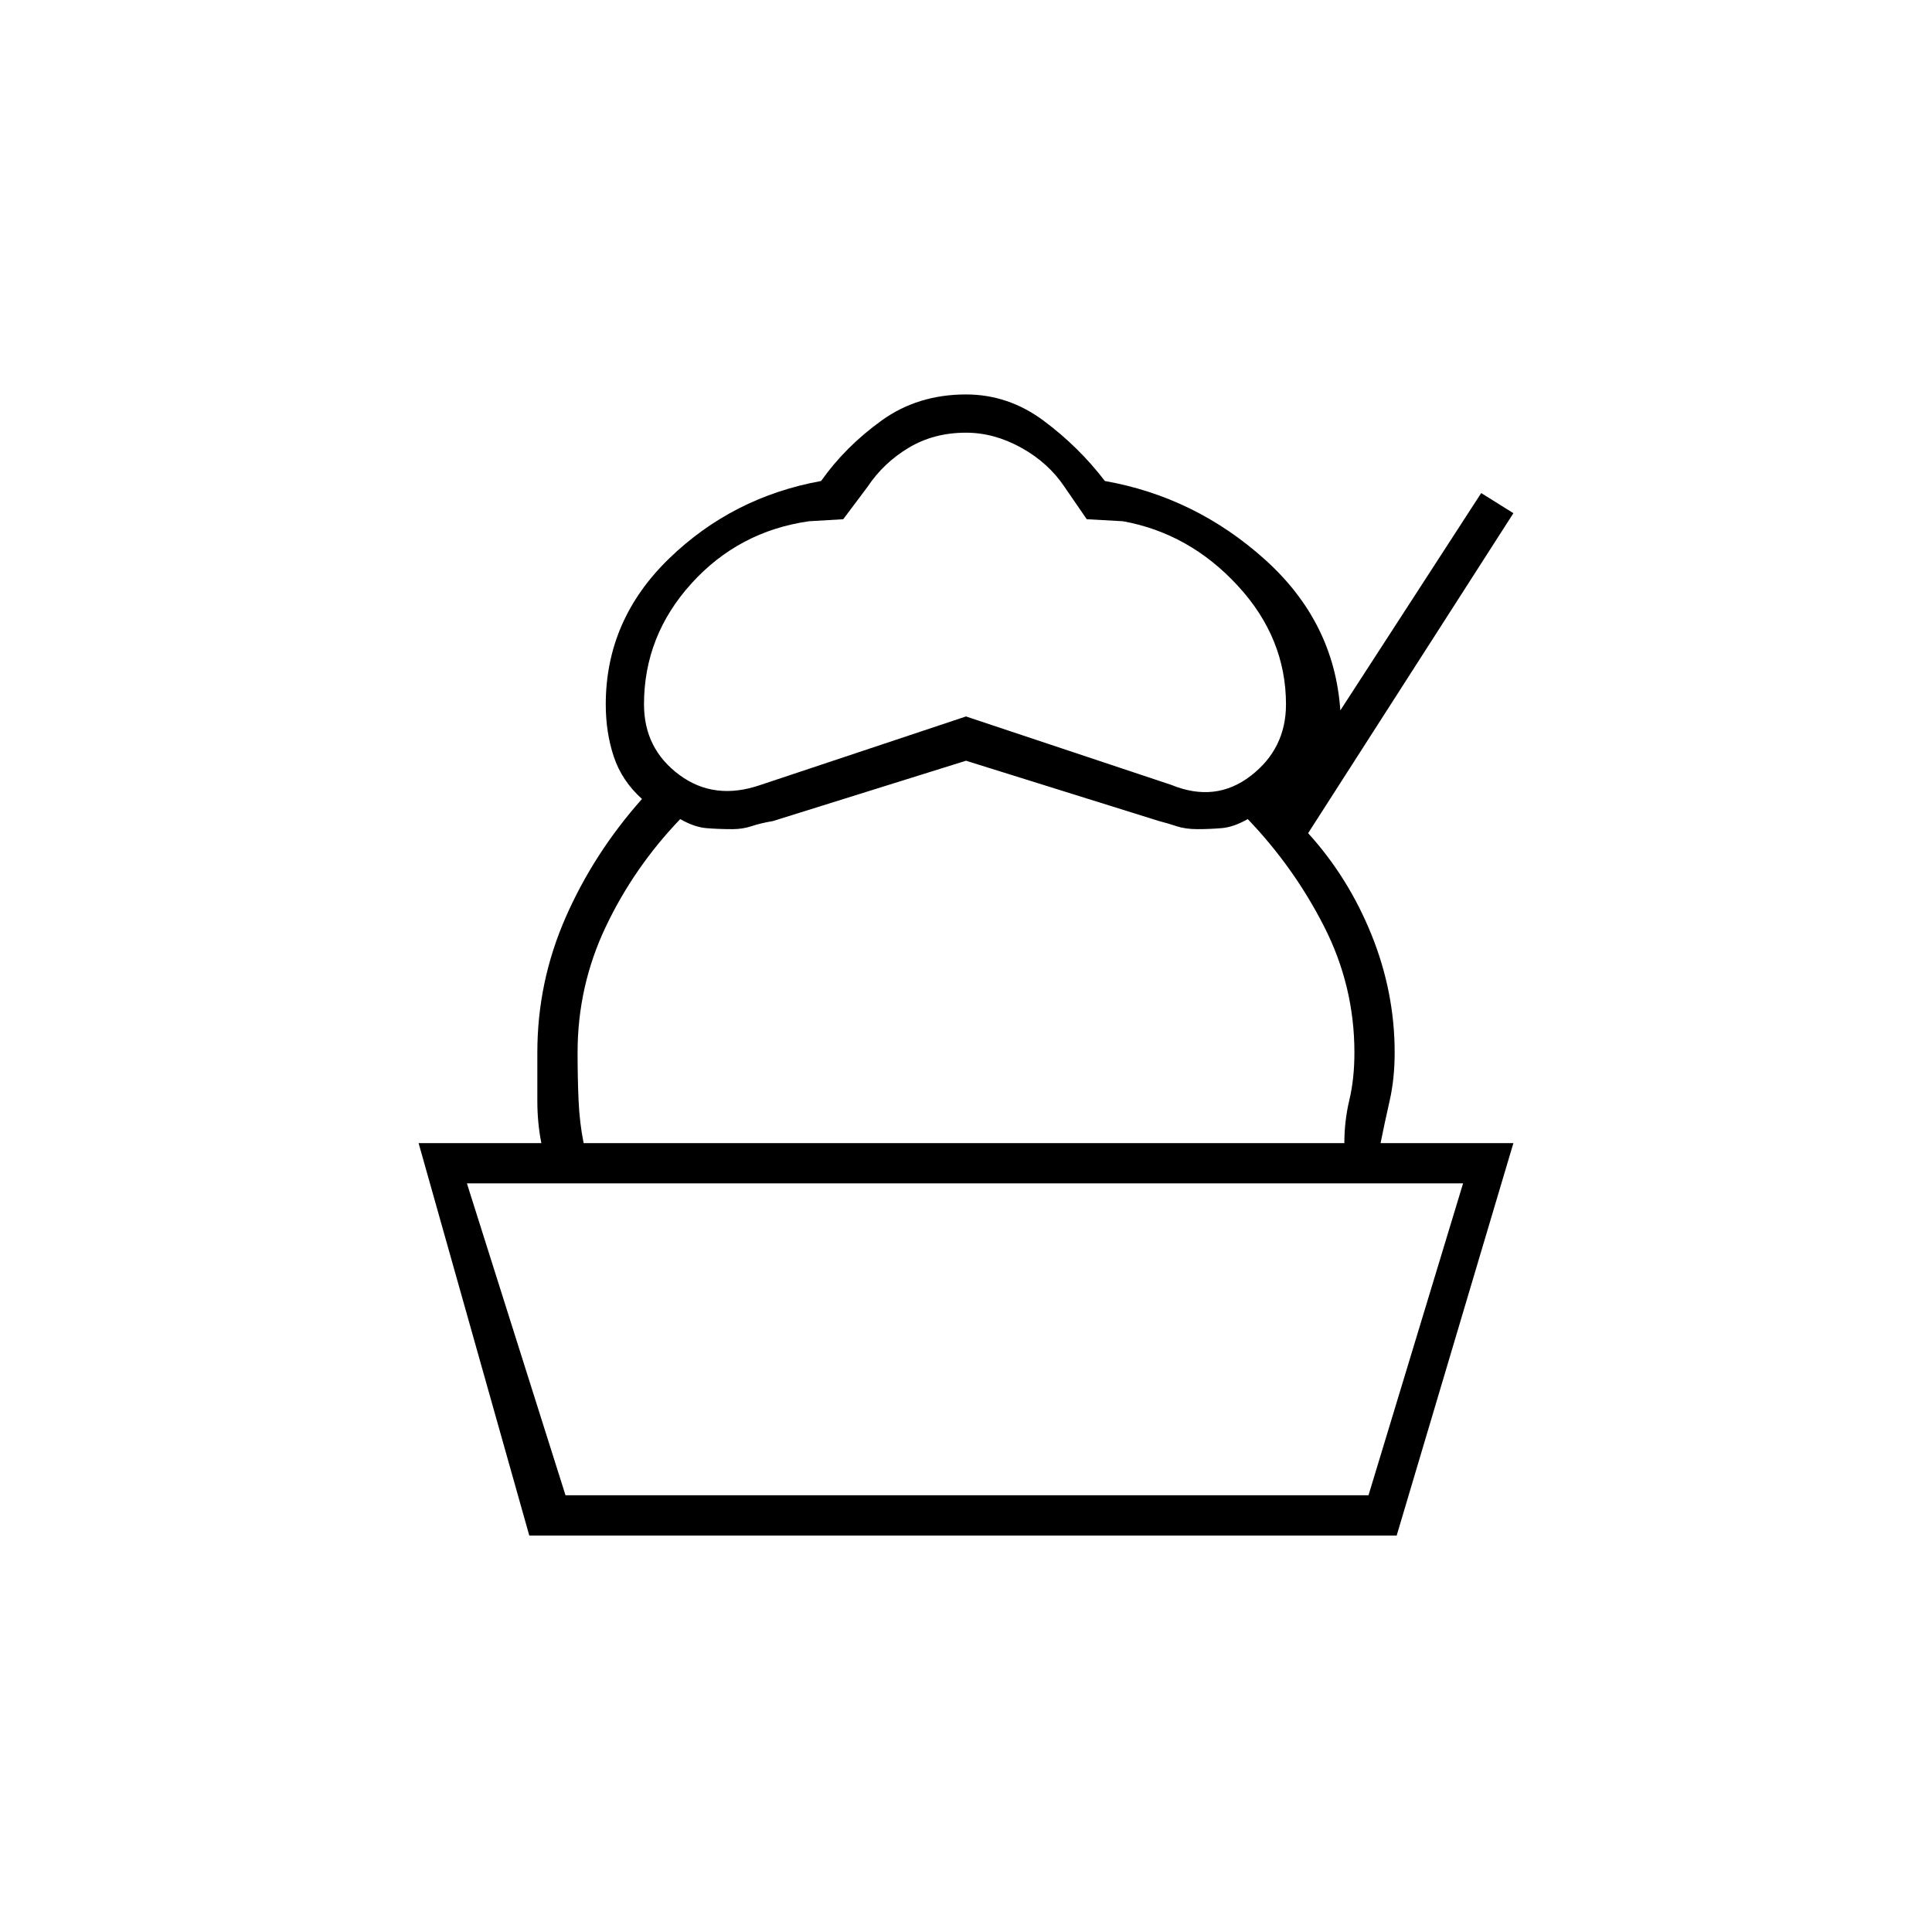 <svg xmlns="http://www.w3.org/2000/svg" height="20" viewBox="0 -960 960 960" width="20"><path d="m263-197-55-195h544l-58 195H263Zm18-20h399l47-155H232l49 155Zm199-365-96 30q-6 1-10.5 2.5T364-548q-7 0-13-.5t-13-4.5q-23 24-37 53.5T287-437q0 13 .5 24t2.5 21h-21q-2-10-2-21v-24q0-35 14-67t38-59q-10-9-14-21t-4-26q0-42 31.5-72.5T408-721q12-17 30-30t42-13q21 0 38.5 13t30.5 30q45 8 79.5 39t37.5 75l70-108 16 10-102 159q20 22 31.5 50.5T693-437q0 13-2.5 24t-4.5 21h-18q0-11 2.5-21.5T673-437q0-33-15-62.5T620-553q-7 4-13 4.5t-12 .5q-6 0-10.5-1.5T576-552l-96-30Zm0-22 102 34q22 9 39.5-4.5T639-610q0-33-24-59t-57-32l-18-1-11-16q-8-12-21.5-19.5T480-745q-16 0-28.5 7.5T431-718l-12 16-17 1q-35 5-58.5 31T320-610q0 22 17.5 35t40.5 5l102-34Zm0 232Z"/></svg>